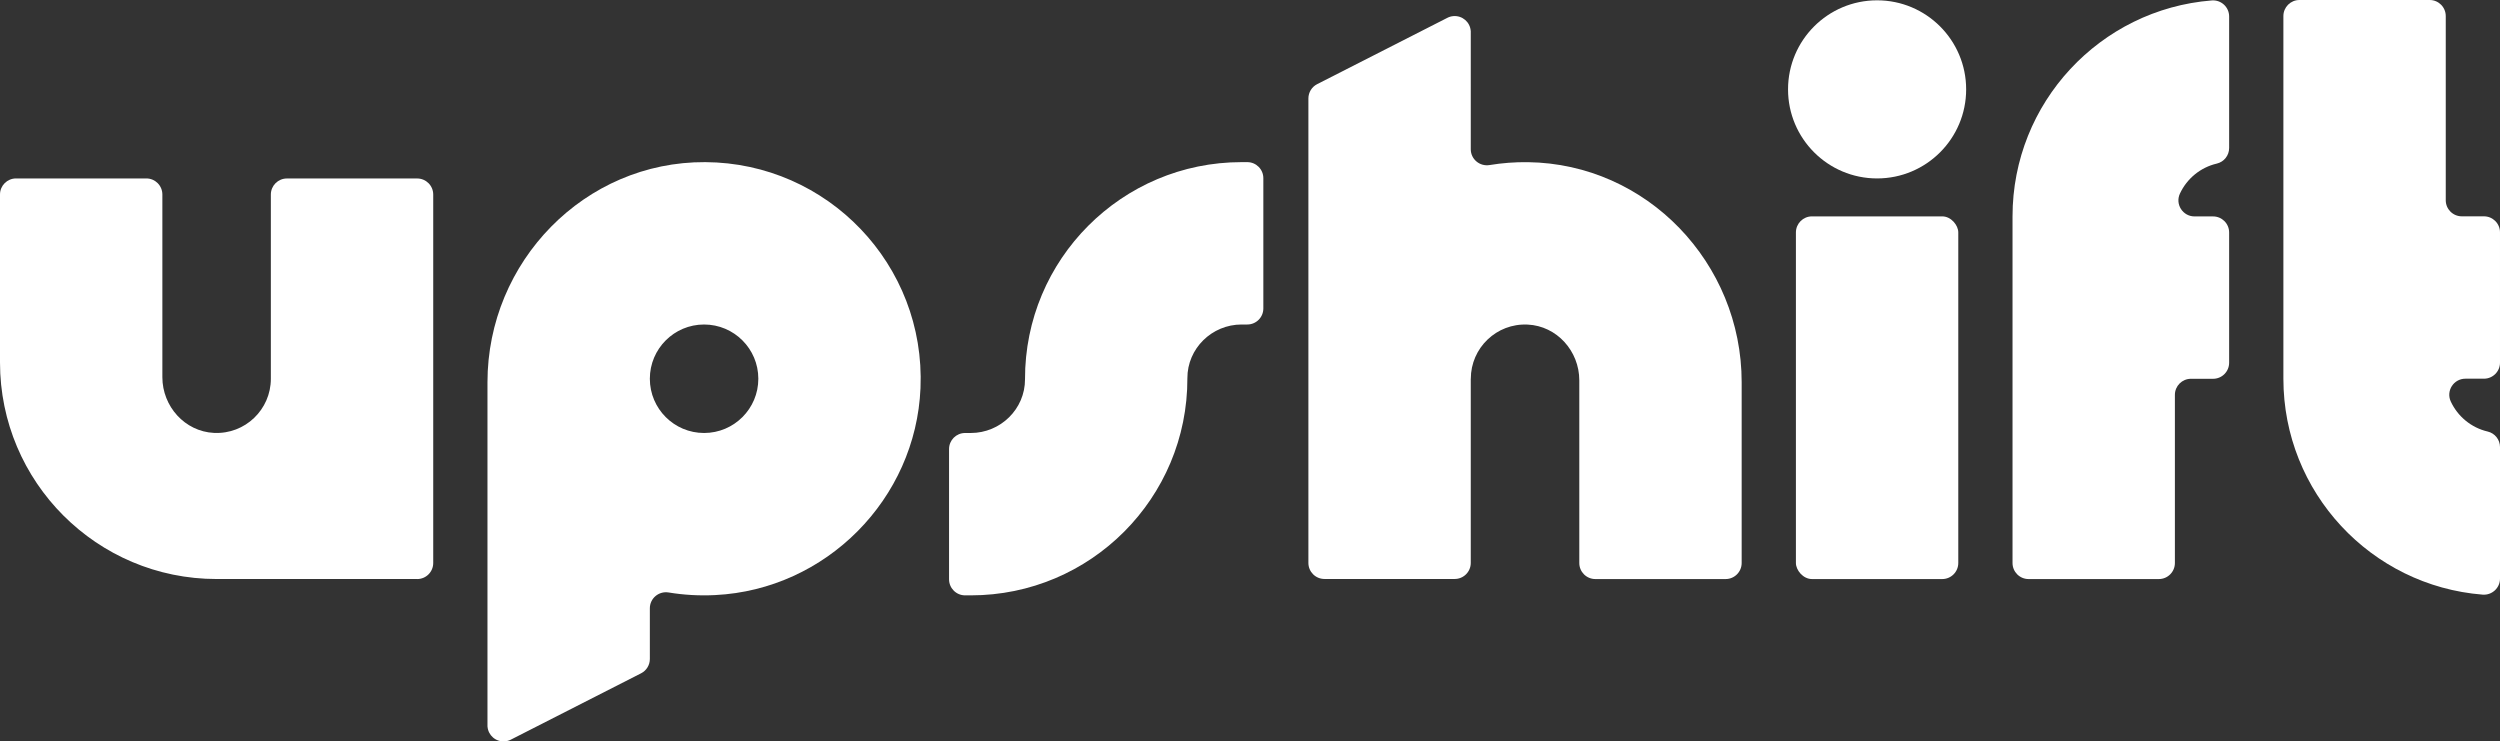 <?xml version="1.0" encoding="UTF-8"?>
<svg id="Layer_2" xmlns="http://www.w3.org/2000/svg" viewBox="0 0 622.65 184.65">
  <rect x="0" y="0" width="622.65" height="184.65" fill="#333333" stroke="none"/>
  <defs>
    <style>
      .cls-1 {
        fill: #fff;
      }
    </style>
  </defs>
  <g id="Layer_1-2" data-name="Layer_1">
    <g>
      <path class="cls-1" d="M241.78,148.28c29.84,0,54.02-24.22,53.95-54.08-.02-7.41,6.1-13.38,13.51-13.38h1.41c2.21,0,4-1.79,4-4v-32.44c0-2.21-1.79-4-4-4h-1.41c-29.84,0-54.02,24.22-53.95,54.08.02,7.41-6.1,13.38-13.51,13.38h-1.41c-2.21,0-4,1.79-4,4v32.44c0,2.21,1.79,4,4,4h1.41Z"/>
      <circle class="cls-1" cx="467.51" cy="22.26" r="22.18"/>
      <rect class="cls-1" x="447.29" y="53.89" width="40.44" height="90.33" rx="4" ry="4"/>
      <path class="cls-1" d="M555.19,36.84V4.1c0-2.34-2-4.18-4.34-3.99-27.77,2.21-49.61,25.44-49.61,53.78v86.33c0,2.21,1.79,4,4,4h32.44c2.21,0,4-1.79,4-4v-41.88c0-2.21,1.79-4,4-4h5.51c2.21,0,4-1.79,4-4v-32.44c0-2.21-1.79-4-4-4h-4.62c-2.92,0-4.87-3.03-3.64-5.68,1.73-3.72,5.1-6.53,9.19-7.48,1.8-.42,3.07-2.03,3.07-3.88Z"/>
      <path class="cls-1" d="M622.65,111.37v32.74c0,2.34-2,4.18-4.34,3.99-27.77-2.21-49.61-25.44-49.61-53.78V4c0-2.21,1.79-4,4-4h32.44c2.21,0,4,1.79,4,4v45.88c0,2.21,1.79,4,4,4h5.51c2.21,0,4,1.79,4,4v32.44c0,2.21-1.79,4-4,4h-4.62c-2.92,0-4.87,3.03-3.64,5.68,1.73,3.72,5.1,6.53,9.19,7.48,1.8.42,3.07,2.03,3.07,3.88Z"/>
      <path class="cls-1" d="M366.32,94.33c0-7.68,6.41-13.86,14.16-13.49,7.27.34,12.86,6.6,12.86,13.88v45.5c0,2.21,1.79,4,4,4h32.44c2.21,0,4-1.79,4-4v-45.04c0-29.67-23.6-54.41-53.26-54.79-3.25-.04-6.43.21-9.53.72-2.45.4-4.68-1.46-4.68-3.94V7.71h-.01c-.16-2.21-2.08-3.86-4.29-3.7-.55.04-1.07.19-1.53.43l-32.43,16.52c-1.34.68-2.18,2.06-2.18,3.56v115.68c0,2.21,1.79,4,4,4h32.44c2.21,0,4-1.79,4-4v-45.88Z"/>
      <path class="cls-1" d="M103.9,144.21h-49.95C24.15,144.21,0,120.06,0,90.26v-41.82c0-2.21,1.79-4,4-4h32.44c2.21,0,4,1.79,4,4v45.5c0,7.27,5.59,13.53,12.86,13.88,7.76.37,14.16-5.82,14.16-13.49v-45.88c0-2.21,1.79-4,4-4h32.44c2.21,0,4,1.79,4,4v91.77c0,2.21-1.79,4-4,4Z"/>
      <path class="cls-1" d="M166.52,147.56c3.75.62,7.62.85,11.59.65,27.63-1.37,49.99-23.91,51.15-51.55,1.29-30.76-23.18-56.12-53.61-56.28-30.05-.16-54.24,24.78-54.24,54.83v85.74s.01,0,.01,0c.16,2.2,2.08,3.86,4.29,3.69.55-.04,1.07-.19,1.53-.43l32.43-16.52c1.34-.68,2.18-2.06,2.18-3.56v-12.63c0-2.48,2.23-4.34,4.67-3.94ZM175.36,107.84c-7.46,0-13.51-6.05-13.51-13.51s6.05-13.51,13.51-13.51,13.51,6.05,13.51,13.51-6.05,13.51-13.51,13.51Z"/>
    </g>
  </g>
</svg>